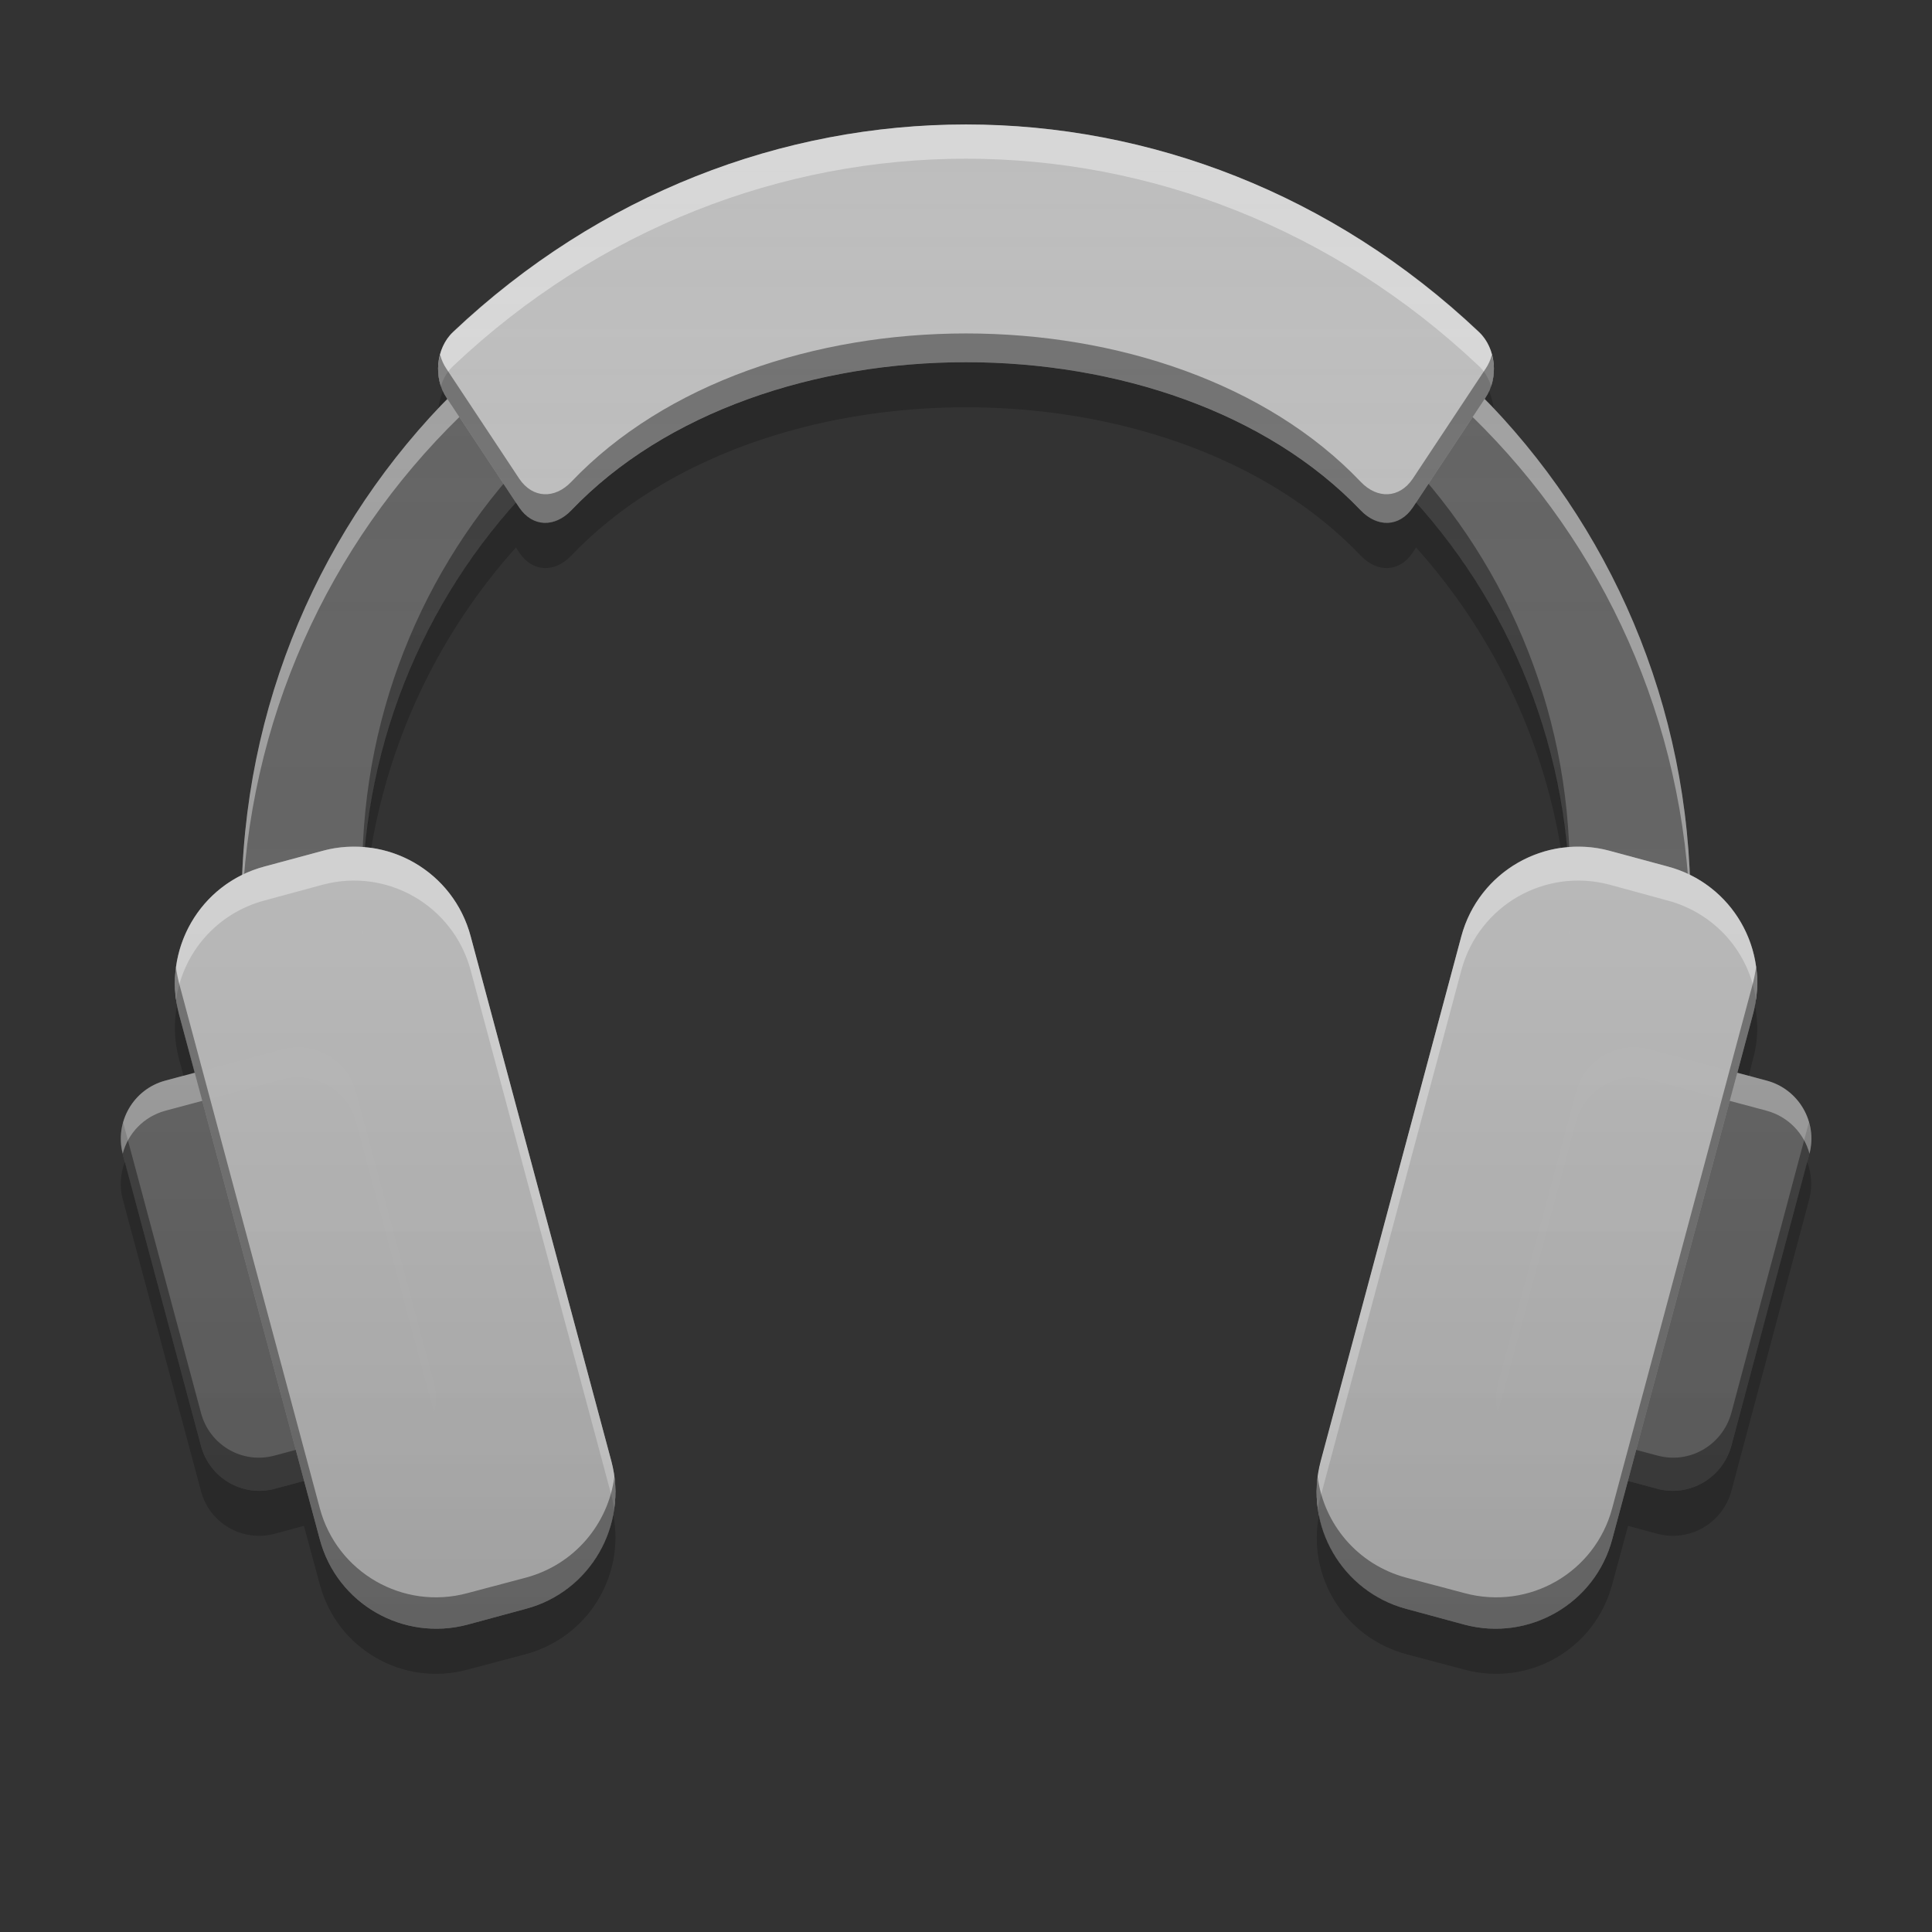 
<svg xmlns="http://www.w3.org/2000/svg" xmlns:xlink="http://www.w3.org/1999/xlink" width="22" height="22" viewBox="0 0 22 22" version="1.1">
<rect x="0" y="0" width="22" height="22" fill="#333333" stroke="none"/>
<defs>
<linearGradient id="linear0" gradientUnits="userSpaceOnUse" x1="32" y1="60" x2="32" y2="4" gradientTransform="matrix(0.344,0,0,0.344,0,0)">
<stop offset="0" style="stop-color:rgb(0%,0%,0%);stop-opacity:0.2;"/>
<stop offset="1" style="stop-color:rgb(100%,100%,100%);stop-opacity:0;"/>
</linearGradient>
</defs>
<g id="surface1">
<path style=" stroke:none;fill-rule:nonzero;fill:rgb(38.039%,38.039%,38.039%);fill-opacity:1;" d="M 20.117 12.305 L 18.789 11.949 C 18.422 11.848 18.043 12.066 17.945 12.434 L 17.059 15.754 C 16.957 16.121 17.176 16.496 17.543 16.598 L 18.871 16.953 C 19.238 17.051 19.613 16.832 19.715 16.465 L 20.602 13.145 C 20.699 12.777 20.484 12.402 20.117 12.305 Z M 20.117 12.305 "/>
<path style=" stroke:none;fill-rule:nonzero;fill:rgb(38.039%,38.039%,38.039%);fill-opacity:1;" d="M 11 2.062 C 6.43 2.062 2.75 5.742 2.75 10.312 C 2.75 10.543 2.762 10.773 2.781 11 L 4.16 11 C 4.137 10.773 4.125 10.543 4.125 10.312 C 4.125 6.504 7.191 3.438 11 3.438 C 14.809 3.438 17.875 6.504 17.875 10.312 C 17.875 10.543 17.863 10.773 17.84 11 L 19.219 11 C 19.238 10.773 19.25 10.543 19.25 10.312 C 19.25 5.742 15.57 2.062 11 2.062 Z M 11 2.062 "/>
<path style=" stroke:none;fill-rule:nonzero;fill:rgb(38.039%,38.039%,38.039%);fill-opacity:1;" d="M 1.883 12.305 L 3.211 11.949 C 3.578 11.848 3.957 12.066 4.055 12.434 L 4.945 15.754 C 5.043 16.121 4.824 16.496 4.457 16.598 L 3.129 16.953 C 2.762 17.051 2.387 16.832 2.289 16.465 L 1.398 13.145 C 1.301 12.777 1.52 12.402 1.883 12.305 Z M 1.883 12.305 "/>
<path style=" stroke:none;fill-rule:nonzero;fill:rgb(0%,0%,0%);fill-opacity:0.4;" d="M 11 3.062 C 7.191 3.062 4.125 6.129 4.125 9.938 C 4.125 10.012 4.125 10.082 4.129 10.156 C 4.211 6.422 7.242 3.438 11 3.438 C 14.758 3.438 17.789 6.422 17.871 10.156 C 17.875 10.082 17.875 10.012 17.875 9.938 C 17.875 6.129 14.809 3.062 11 3.062 Z M 2.754 10.16 C 2.754 10.211 2.75 10.262 2.75 10.312 C 2.75 10.543 2.762 10.773 2.781 11 L 4.16 11 C 4.148 10.875 4.141 10.75 4.133 10.625 L 2.781 10.625 C 2.77 10.473 2.758 10.316 2.754 10.16 Z M 19.246 10.16 C 19.242 10.316 19.23 10.473 19.219 10.625 L 17.867 10.625 C 17.859 10.75 17.852 10.875 17.84 11 L 19.219 11 C 19.238 10.773 19.25 10.543 19.25 10.312 C 19.25 10.262 19.246 10.211 19.246 10.16 Z M 1.402 12.781 C 1.371 12.898 1.367 13.02 1.398 13.145 L 2.289 16.465 C 2.387 16.832 2.762 17.051 3.129 16.953 L 4.457 16.598 C 4.828 16.496 5.043 16.121 4.945 15.754 L 4.941 15.742 C 4.879 15.969 4.703 16.156 4.457 16.219 L 3.129 16.574 C 2.762 16.676 2.387 16.457 2.289 16.09 Z M 20.598 12.781 L 19.715 16.09 C 19.613 16.457 19.238 16.676 18.871 16.574 L 17.543 16.219 C 17.301 16.156 17.125 15.969 17.059 15.742 L 17.055 15.754 C 16.957 16.121 17.176 16.496 17.543 16.598 L 18.871 16.953 C 19.238 17.051 19.613 16.832 19.715 16.465 L 20.602 13.145 C 20.637 13.02 20.629 12.898 20.598 12.781 Z M 20.598 12.781 "/>
<path style=" stroke:none;fill-rule:nonzero;fill:rgb(100%,100%,100%);fill-opacity:0.4;" d="M 11 2.062 C 6.43 2.062 2.75 5.742 2.75 10.312 C 2.75 10.355 2.754 10.395 2.754 10.438 C 2.867 5.969 6.504 2.406 11 2.406 C 15.496 2.406 19.133 5.969 19.246 10.438 C 19.246 10.395 19.25 10.355 19.25 10.312 C 19.25 5.742 15.57 2.062 11 2.062 Z M 4.129 10.445 C 4.125 10.516 4.125 10.586 4.125 10.656 C 4.125 10.773 4.129 10.887 4.133 11 L 4.16 11 C 4.141 10.816 4.133 10.633 4.129 10.445 Z M 17.871 10.445 C 17.867 10.633 17.859 10.816 17.84 11 L 17.867 11 C 17.871 10.887 17.875 10.773 17.875 10.656 C 17.875 10.586 17.875 10.516 17.871 10.445 Z M 3.383 11.922 C 3.328 11.926 3.27 11.934 3.211 11.949 L 1.883 12.305 C 1.52 12.402 1.305 12.773 1.398 13.137 C 1.457 12.906 1.637 12.715 1.883 12.648 L 3.211 12.293 C 3.27 12.273 3.328 12.27 3.383 12.266 C 3.691 12.266 3.973 12.465 4.055 12.777 L 4.945 16.098 C 4.973 15.988 4.977 15.871 4.945 15.754 L 4.055 12.434 C 3.973 12.121 3.691 11.922 3.383 11.922 Z M 18.582 11.922 C 18.289 11.934 18.027 12.133 17.945 12.434 L 17.055 15.754 C 17.023 15.871 17.027 15.988 17.055 16.098 C 17.059 16.098 17.055 16.098 17.055 16.098 L 17.945 12.777 C 18.027 12.477 18.289 12.277 18.582 12.266 C 18.648 12.266 18.719 12.273 18.789 12.293 L 20.117 12.648 C 20.363 12.715 20.543 12.906 20.605 13.137 C 20.699 12.773 20.48 12.402 20.117 12.305 L 18.789 11.949 C 18.719 11.93 18.648 11.922 18.582 11.922 Z M 18.582 11.922 "/>
<path style=" stroke:none;fill-rule:nonzero;fill:rgb(74.118%,74.118%,74.118%);fill-opacity:0.996;" d="M 3.012 9.867 L 3.676 9.688 C 4.41 9.492 5.164 9.926 5.359 10.66 L 6.961 16.637 C 7.156 17.371 6.723 18.125 5.988 18.32 L 5.324 18.5 C 4.59 18.695 3.836 18.262 3.641 17.527 L 2.039 11.551 C 1.844 10.816 2.277 10.062 3.012 9.867 Z M 3.012 9.867 "/>
<path style=" stroke:none;fill-rule:nonzero;fill:rgb(74.118%,74.118%,74.118%);fill-opacity:0.996;" d="M 18.992 9.867 L 18.328 9.688 C 17.594 9.492 16.84 9.926 16.641 10.66 L 15.039 16.637 C 14.844 17.371 15.281 18.125 16.012 18.32 L 16.676 18.5 C 17.41 18.695 18.164 18.262 18.359 17.527 L 19.961 11.551 C 20.16 10.816 19.723 10.062 18.992 9.867 Z M 18.992 9.867 "/>
<path style=" stroke:none;fill-rule:nonzero;fill:rgb(74.118%,74.118%,74.118%);fill-opacity:1;" d="M 5.914 5.781 L 5.086 4.531 C 4.934 4.309 4.961 3.965 5.16 3.781 C 8.492 0.629 13.508 0.629 16.84 3.781 C 17.039 3.965 17.066 4.309 16.914 4.531 L 16.086 5.781 C 15.934 6.004 15.684 6.008 15.496 5.812 C 13.348 3.562 8.652 3.562 6.504 5.812 C 6.316 6.008 6.066 6.004 5.914 5.781 Z M 5.914 5.781 "/>
<path style=" stroke:none;fill-rule:nonzero;fill:rgb(100%,100%,100%);fill-opacity:0.4;" d="M 4.02 9.641 C 3.906 9.641 3.789 9.656 3.676 9.688 L 3.012 9.867 C 2.332 10.047 1.91 10.707 2.004 11.387 C 2.082 10.855 2.461 10.402 3.012 10.254 L 3.676 10.074 C 4.41 9.879 5.16 10.312 5.359 11.047 L 6.961 17.023 C 6.977 17.078 6.984 17.133 6.992 17.191 C 7.02 17.012 7.012 16.824 6.961 16.637 L 5.359 10.66 C 5.191 10.039 4.633 9.633 4.02 9.641 Z M 4.02 9.641 "/>
<path style=" stroke:none;fill-rule:nonzero;fill:rgb(100%,100%,100%);fill-opacity:0.4;" d="M 17.984 9.641 C 17.371 9.633 16.809 10.039 16.641 10.66 L 15.043 16.637 C 14.992 16.824 14.98 17.012 15.008 17.191 C 15.016 17.133 15.027 17.078 15.043 17.023 L 16.641 11.047 C 16.84 10.312 17.59 9.879 18.328 10.074 L 18.988 10.254 C 19.539 10.402 19.922 10.855 19.996 11.387 C 20.094 10.707 19.672 10.047 18.988 9.867 L 18.328 9.688 C 18.211 9.656 18.098 9.641 17.984 9.641 Z M 17.984 9.641 "/>
<path style=" stroke:none;fill-rule:nonzero;fill:rgb(100%,100%,100%);fill-opacity:0.4;" d="M 11 1.418 C 8.914 1.418 6.828 2.203 5.16 3.777 C 5 3.93 4.949 4.188 5.02 4.398 C 5.047 4.309 5.094 4.23 5.16 4.168 C 8.492 1.02 13.508 1.02 16.84 4.168 C 16.906 4.23 16.953 4.309 16.98 4.398 C 17.051 4.188 17 3.93 16.84 3.777 C 15.172 2.203 13.086 1.418 11 1.418 Z M 11 1.418 "/>
<path style=" stroke:none;fill-rule:nonzero;fill:rgb(0%,0%,0%);fill-opacity:0.4;" d="M 2.004 11.012 C 1.98 11.188 1.992 11.371 2.039 11.551 L 3.641 17.527 C 3.836 18.262 4.59 18.695 5.324 18.5 L 5.988 18.32 C 6.664 18.141 7.086 17.492 6.996 16.816 C 6.926 17.352 6.543 17.816 5.988 17.965 L 5.324 18.141 C 4.59 18.34 3.836 17.906 3.641 17.172 L 2.039 11.195 C 2.023 11.133 2.012 11.074 2.004 11.012 Z M 2.004 11.012 "/>
<path style=" stroke:none;fill-rule:nonzero;fill:rgb(0%,0%,0%);fill-opacity:0.4;" d="M 19.996 11.012 C 19.988 11.074 19.977 11.133 19.961 11.195 L 18.359 17.172 C 18.164 17.906 17.414 18.34 16.676 18.141 L 16.012 17.965 C 15.457 17.816 15.074 17.352 15.004 16.816 C 14.918 17.492 15.336 18.141 16.012 18.32 L 16.676 18.5 C 17.414 18.695 18.164 18.262 18.359 17.527 L 19.961 11.551 C 20.012 11.371 20.02 11.188 19.996 11.012 Z M 19.996 11.012 "/>
<path style=" stroke:none;fill-rule:nonzero;fill:rgb(0%,0%,0%);fill-opacity:0.4;" d="M 11 3.797 C 9.289 3.797 7.578 4.359 6.504 5.488 C 6.316 5.684 6.066 5.676 5.914 5.453 L 5.086 4.203 C 5.051 4.152 5.027 4.098 5.012 4.039 C 4.965 4.203 4.988 4.391 5.086 4.531 L 5.914 5.781 C 6.066 6.004 6.316 6.012 6.504 5.812 C 8.652 3.562 13.348 3.562 15.496 5.812 C 15.684 6.012 15.934 6.004 16.086 5.781 L 16.914 4.531 C 17.012 4.391 17.035 4.203 16.988 4.039 C 16.973 4.098 16.949 4.152 16.914 4.203 L 16.086 5.453 C 15.934 5.676 15.684 5.684 15.496 5.488 C 14.422 4.359 12.711 3.797 11 3.797 Z M 11 3.797 "/>
<path style=" stroke:none;fill-rule:nonzero;fill:url(#linear0);" d="M 11 1.418 C 8.914 1.418 6.828 2.203 5.16 3.777 C 4.965 3.965 4.934 4.309 5.086 4.531 L 5.094 4.547 C 3.719 5.953 2.848 7.852 2.758 9.961 C 2.18 10.246 1.867 10.902 2.039 11.551 L 2.219 12.215 L 1.883 12.305 C 1.516 12.402 1.301 12.777 1.398 13.145 L 2.289 16.465 C 2.387 16.832 2.762 17.051 3.129 16.953 L 3.461 16.863 L 3.641 17.527 C 3.836 18.262 4.59 18.695 5.324 18.5 L 5.988 18.32 C 6.723 18.125 7.156 17.371 6.961 16.637 L 5.359 10.66 C 5.207 10.086 4.715 9.699 4.156 9.648 C 4.301 8.141 4.926 6.781 5.875 5.723 L 5.914 5.781 C 6.066 6.004 6.316 6.012 6.504 5.812 C 8.652 3.562 13.348 3.562 15.496 5.812 C 15.684 6.012 15.934 6.004 16.086 5.781 L 16.125 5.723 C 17.074 6.781 17.699 8.141 17.844 9.648 C 17.285 9.699 16.797 10.086 16.641 10.66 L 15.043 16.637 C 14.844 17.371 15.277 18.125 16.012 18.32 L 16.676 18.5 C 17.414 18.695 18.164 18.262 18.359 17.527 L 18.539 16.863 L 18.871 16.953 C 19.238 17.051 19.613 16.832 19.715 16.465 L 20.602 13.145 C 20.703 12.777 20.484 12.402 20.117 12.305 L 19.785 12.215 L 19.961 11.551 C 20.137 10.902 19.82 10.242 19.242 9.961 C 19.152 7.852 18.281 5.953 16.906 4.547 L 16.914 4.531 C 17.066 4.309 17.035 3.965 16.84 3.777 C 15.172 2.203 13.086 1.418 11 1.418 Z M 11 1.418 "/>
<path style=" stroke:none;fill-rule:nonzero;fill:rgb(0%,0%,0%);fill-opacity:0.2;" d="M 11 4.125 C 9.289 4.125 7.578 4.688 6.504 5.816 C 6.316 6.012 6.066 6.004 5.914 5.781 L 5.875 5.723 C 4.926 6.781 4.301 8.141 4.156 9.648 C 4.18 9.648 4.203 9.652 4.227 9.656 C 4.449 8.352 5.031 7.176 5.875 6.234 L 5.914 6.293 C 6.066 6.52 6.316 6.523 6.504 6.328 C 8.652 4.074 13.348 4.074 15.496 6.328 C 15.684 6.523 15.934 6.52 16.086 6.293 L 16.125 6.234 C 16.969 7.176 17.555 8.352 17.773 9.656 C 17.797 9.652 17.82 9.648 17.844 9.648 C 17.699 8.141 17.074 6.781 16.125 5.723 L 16.086 5.781 C 15.934 6.004 15.684 6.012 15.496 5.816 C 14.422 4.688 12.711 4.125 11 4.125 Z M 5.043 4.457 C 5.016 4.52 5 4.582 4.992 4.648 C 5.027 4.613 5.059 4.578 5.094 4.547 L 5.086 4.531 C 5.07 4.508 5.055 4.484 5.043 4.457 Z M 16.957 4.457 C 16.945 4.484 16.93 4.508 16.914 4.531 L 16.906 4.547 C 16.941 4.578 16.973 4.613 17.008 4.648 C 17 4.582 16.984 4.52 16.957 4.457 Z M 2.016 11.449 C 1.977 11.645 1.984 11.855 2.039 12.062 L 2.09 12.25 L 2.219 12.215 L 2.039 11.551 C 2.031 11.516 2.023 11.484 2.016 11.449 Z M 19.984 11.449 C 19.98 11.484 19.973 11.516 19.961 11.551 L 19.785 12.215 L 19.914 12.25 L 19.961 12.062 C 20.02 11.855 20.023 11.645 19.984 11.449 Z M 1.422 13.23 C 1.371 13.363 1.359 13.512 1.398 13.656 L 2.289 16.98 C 2.387 17.348 2.762 17.562 3.129 17.465 L 3.461 17.375 L 3.641 18.039 C 3.836 18.777 4.59 19.211 5.324 19.012 L 5.988 18.836 C 6.691 18.645 7.117 17.953 6.984 17.25 C 6.887 17.75 6.516 18.18 5.988 18.32 L 5.324 18.5 C 4.59 18.695 3.836 18.262 3.641 17.527 L 3.461 16.863 L 3.129 16.953 C 2.762 17.051 2.387 16.832 2.289 16.465 Z M 20.578 13.23 L 19.715 16.465 C 19.613 16.832 19.238 17.051 18.871 16.953 L 18.539 16.863 L 18.359 17.527 C 18.164 18.262 17.414 18.695 16.676 18.5 L 16.012 18.32 C 15.484 18.18 15.113 17.75 15.02 17.25 C 14.883 17.953 15.309 18.645 16.012 18.836 L 16.676 19.012 C 17.414 19.211 18.164 18.777 18.359 18.039 L 18.539 17.375 L 18.871 17.465 C 19.238 17.562 19.613 17.348 19.715 16.98 L 20.602 13.656 C 20.641 13.512 20.629 13.363 20.578 13.23 Z M 20.578 13.23 "/>
</g>
</svg>
